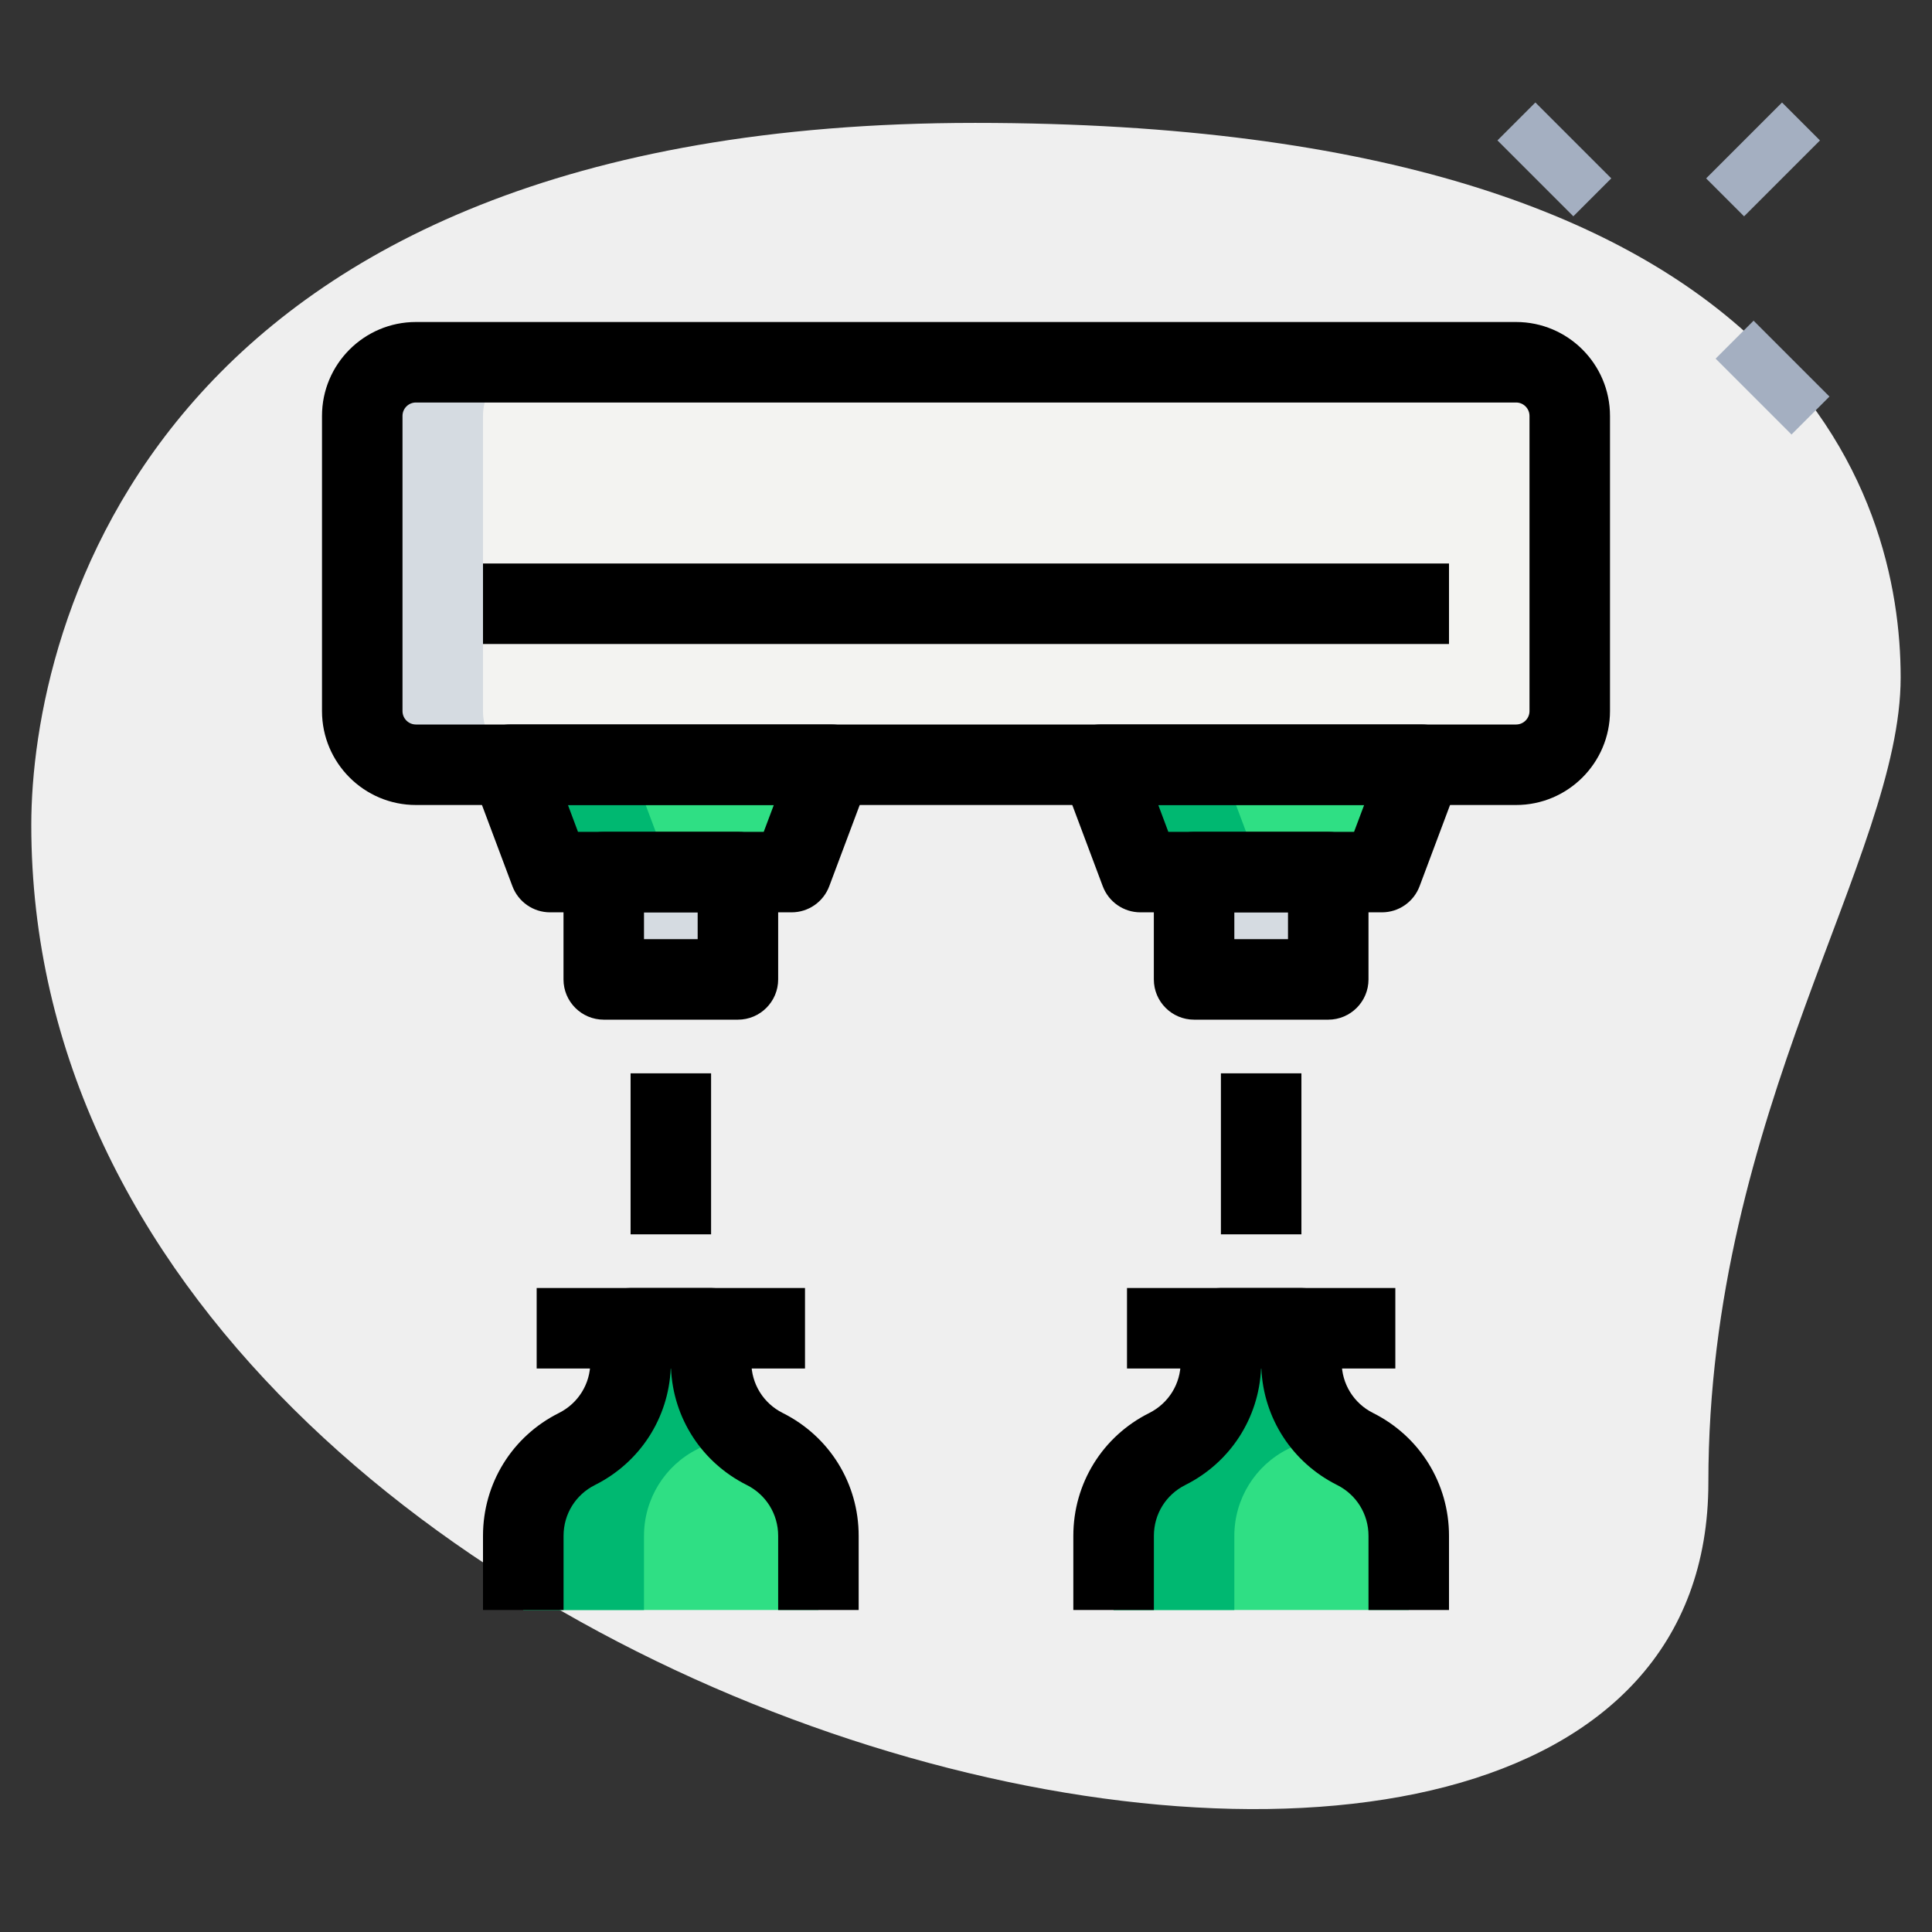 <svg id="_x31__x2C_5" height="512" viewBox="0 0 36 36" width="512" xmlns="http://www.w3.org/2000/svg"><rect x="0" y="0" width="36" height="36" fill="#333333" stroke="none"/><path d="m31.833 27.623c0-6.917 3.583-11.667 3.583-15s-1.916-10.333-17.249-10.333-17.584 9.417-17.584 13.083c0 17.167 31.25 24.5 31.25 12.25z" fill="#efefef"/><path d="m28.467 1.967h1v2h-1z" fill="#a4afc1" transform="matrix(.707 -.707 .707 .707 6.386 21.352)"/><path d="m32.533 6.033h1v2h-1z" fill="#a4afc1" transform="matrix(.707 -.707 .707 .707 4.702 25.418)"/><path d="m31.856 2.467h2v1h-2z" fill="#a4afc1" transform="matrix(.707 -.707 .707 .707 7.525 24.102)"/><path d="m28.25 14.25h-20.5c-.552 0-1-.448-1-1v-5.5c0-.552.448-1 1-1h20.5c.552 0 1 .448 1 1v5.5c0 .552-.448 1-1 1z" fill="#f3f3f1"/><path d="m14.75 16.25h-4.5l-.75-2h6z" fill="#2fdf84"/><path d="m11.25 16.25h2.5v2h-2.5z" fill="#f3f3f1"/><path d="m15.25 30v-1.382c0-.685-.387-1.312-1-1.618-.613-.306-1-.933-1-1.618v-.632h-1.5v.632c0 .685-.387 1.312-1 1.618-.613.306-1 .933-1 1.618v1.382z" fill="#2fdf84"/><path d="m25.75 16.25h-4.5l-.75-2h6z" fill="#2fdf84"/><path d="m22.25 16.25h2.5v2h-2.5z" fill="#f3f3f1"/><path d="m26.25 30v-1.382c0-.685-.387-1.312-1-1.618-.613-.306-1-.933-1-1.618v-.632h-1.5v.632c0 .685-.387 1.312-1 1.618-.613.306-1 .933-1 1.618v1.382z" fill="#2fdf84"/><path d="m9 13.25v-5.5c0-.552.448-1 1-1h-2.25c-.552 0-1 .448-1 1v5.5c0 .552.448 1 1 1h2.25c-.552 0-1-.448-1-1z" fill="#d5dbe1"/><path d="m11.25 16.25h2.25v2h-2.25z" fill="#d5dbe1"/><path d="m22.25 16.25h2.25v2h-2.25z" fill="#d5dbe1"/><g fill="#00b871"><path d="m9.5 14.25.75 2h2.25l-.75-2z"/><path d="m13 27c.255-.128.46-.32.625-.54-.231-.308-.375-.678-.375-1.078v-.632h-1.5v.632c0 .685-.387 1.312-1 1.618s-1 .933-1 1.618v1.382h2.25v-1.382c0-.685.387-1.312 1-1.618z"/><path d="m20.5 14.25.75 2h2.25l-.75-2z"/><path d="m24 27c.255-.128.46-.32.625-.54-.231-.308-.375-.678-.375-1.078v-.632h-1.5v.632c0 .685-.387 1.312-1 1.618s-1 .933-1 1.618v1.382h2.25v-1.382c0-.685.387-1.312 1-1.618z"/></g><path d="m28.25 15h-20.5c-.965 0-1.75-.785-1.75-1.75v-5.5c0-.965.785-1.75 1.75-1.75h20.5c.965 0 1.75.785 1.75 1.75v5.5c0 .965-.785 1.75-1.75 1.75zm-20.5-7.5c-.138 0-.25.112-.25.25v5.5c0 .138.112.25.25.25h20.5c.138 0 .25-.112.25-.25v-5.5c0-.138-.112-.25-.25-.25z"/><path d="m14.75 17h-4.5c-.313 0-.592-.194-.702-.487l-.75-2c-.086-.23-.054-.488.086-.69.139-.202.37-.323.616-.323h6c.246 0 .477.121.616.323.14.202.172.46.086.69l-.75 2c-.11.293-.389.487-.702.487zm-3.98-1.5h3.461l.188-.5h-3.836z"/><path d="m13.75 19h-2.5c-.414 0-.75-.336-.75-.75v-2c0-.414.336-.75.75-.75h2.5c.414 0 .75.336.75.75v2c0 .414-.336.75-.75.75zm-1.75-1.5h1v-.5h-1z"/><path d="m11.75 20h1.5v3h-1.5z"/><path d="m16 30h-1.5v-1.382c0-.404-.225-.767-.585-.947-.837-.419-1.37-1.243-1.412-2.171h-.005c-.042.928-.575 1.752-1.412 2.171-.361.181-.585.543-.585.947v1.382h-1.501v-1.382c0-.975.542-1.853 1.415-2.289.36-.181.585-.543.585-.947v-.632c0-.414.336-.75.75-.75h1.5c.414 0 .75.336.75.75v.632c0 .404.225.767.585.947.873.437 1.415 1.314 1.415 2.289z"/><path d="m10 24h5v1.5h-5z"/><path d="m25.75 17h-4.5c-.313 0-.592-.194-.702-.487l-.75-2c-.086-.23-.054-.488.086-.69s.37-.323.616-.323h6c.246 0 .477.121.616.323.14.202.172.46.086.69l-.75 2c-.11.293-.389.487-.702.487zm-3.98-1.5h3.461l.188-.5h-3.836z"/><path d="m24.75 19h-2.5c-.414 0-.75-.336-.75-.75v-2c0-.414.336-.75.75-.75h2.5c.414 0 .75.336.75.75v2c0 .414-.336.75-.75.75zm-1.75-1.5h1v-.5h-1z"/><path d="m22.75 20h1.5v3h-1.5z"/><path d="m27 30h-1.5v-1.382c0-.404-.225-.767-.585-.947-.837-.419-1.37-1.243-1.412-2.171h-.005c-.042.928-.575 1.752-1.412 2.171-.361.181-.585.543-.585.947v1.382h-1.501v-1.382c0-.975.542-1.853 1.415-2.289.36-.181.585-.543.585-.947v-.632c0-.414.336-.75.75-.75h1.5c.414 0 .75.336.75.75v.632c0 .404.225.767.585.947.873.437 1.415 1.314 1.415 2.289z"/><path d="m21 24h5v1.5h-5z"/><path d="m9 10.5h18v1.5h-18z"/></svg>